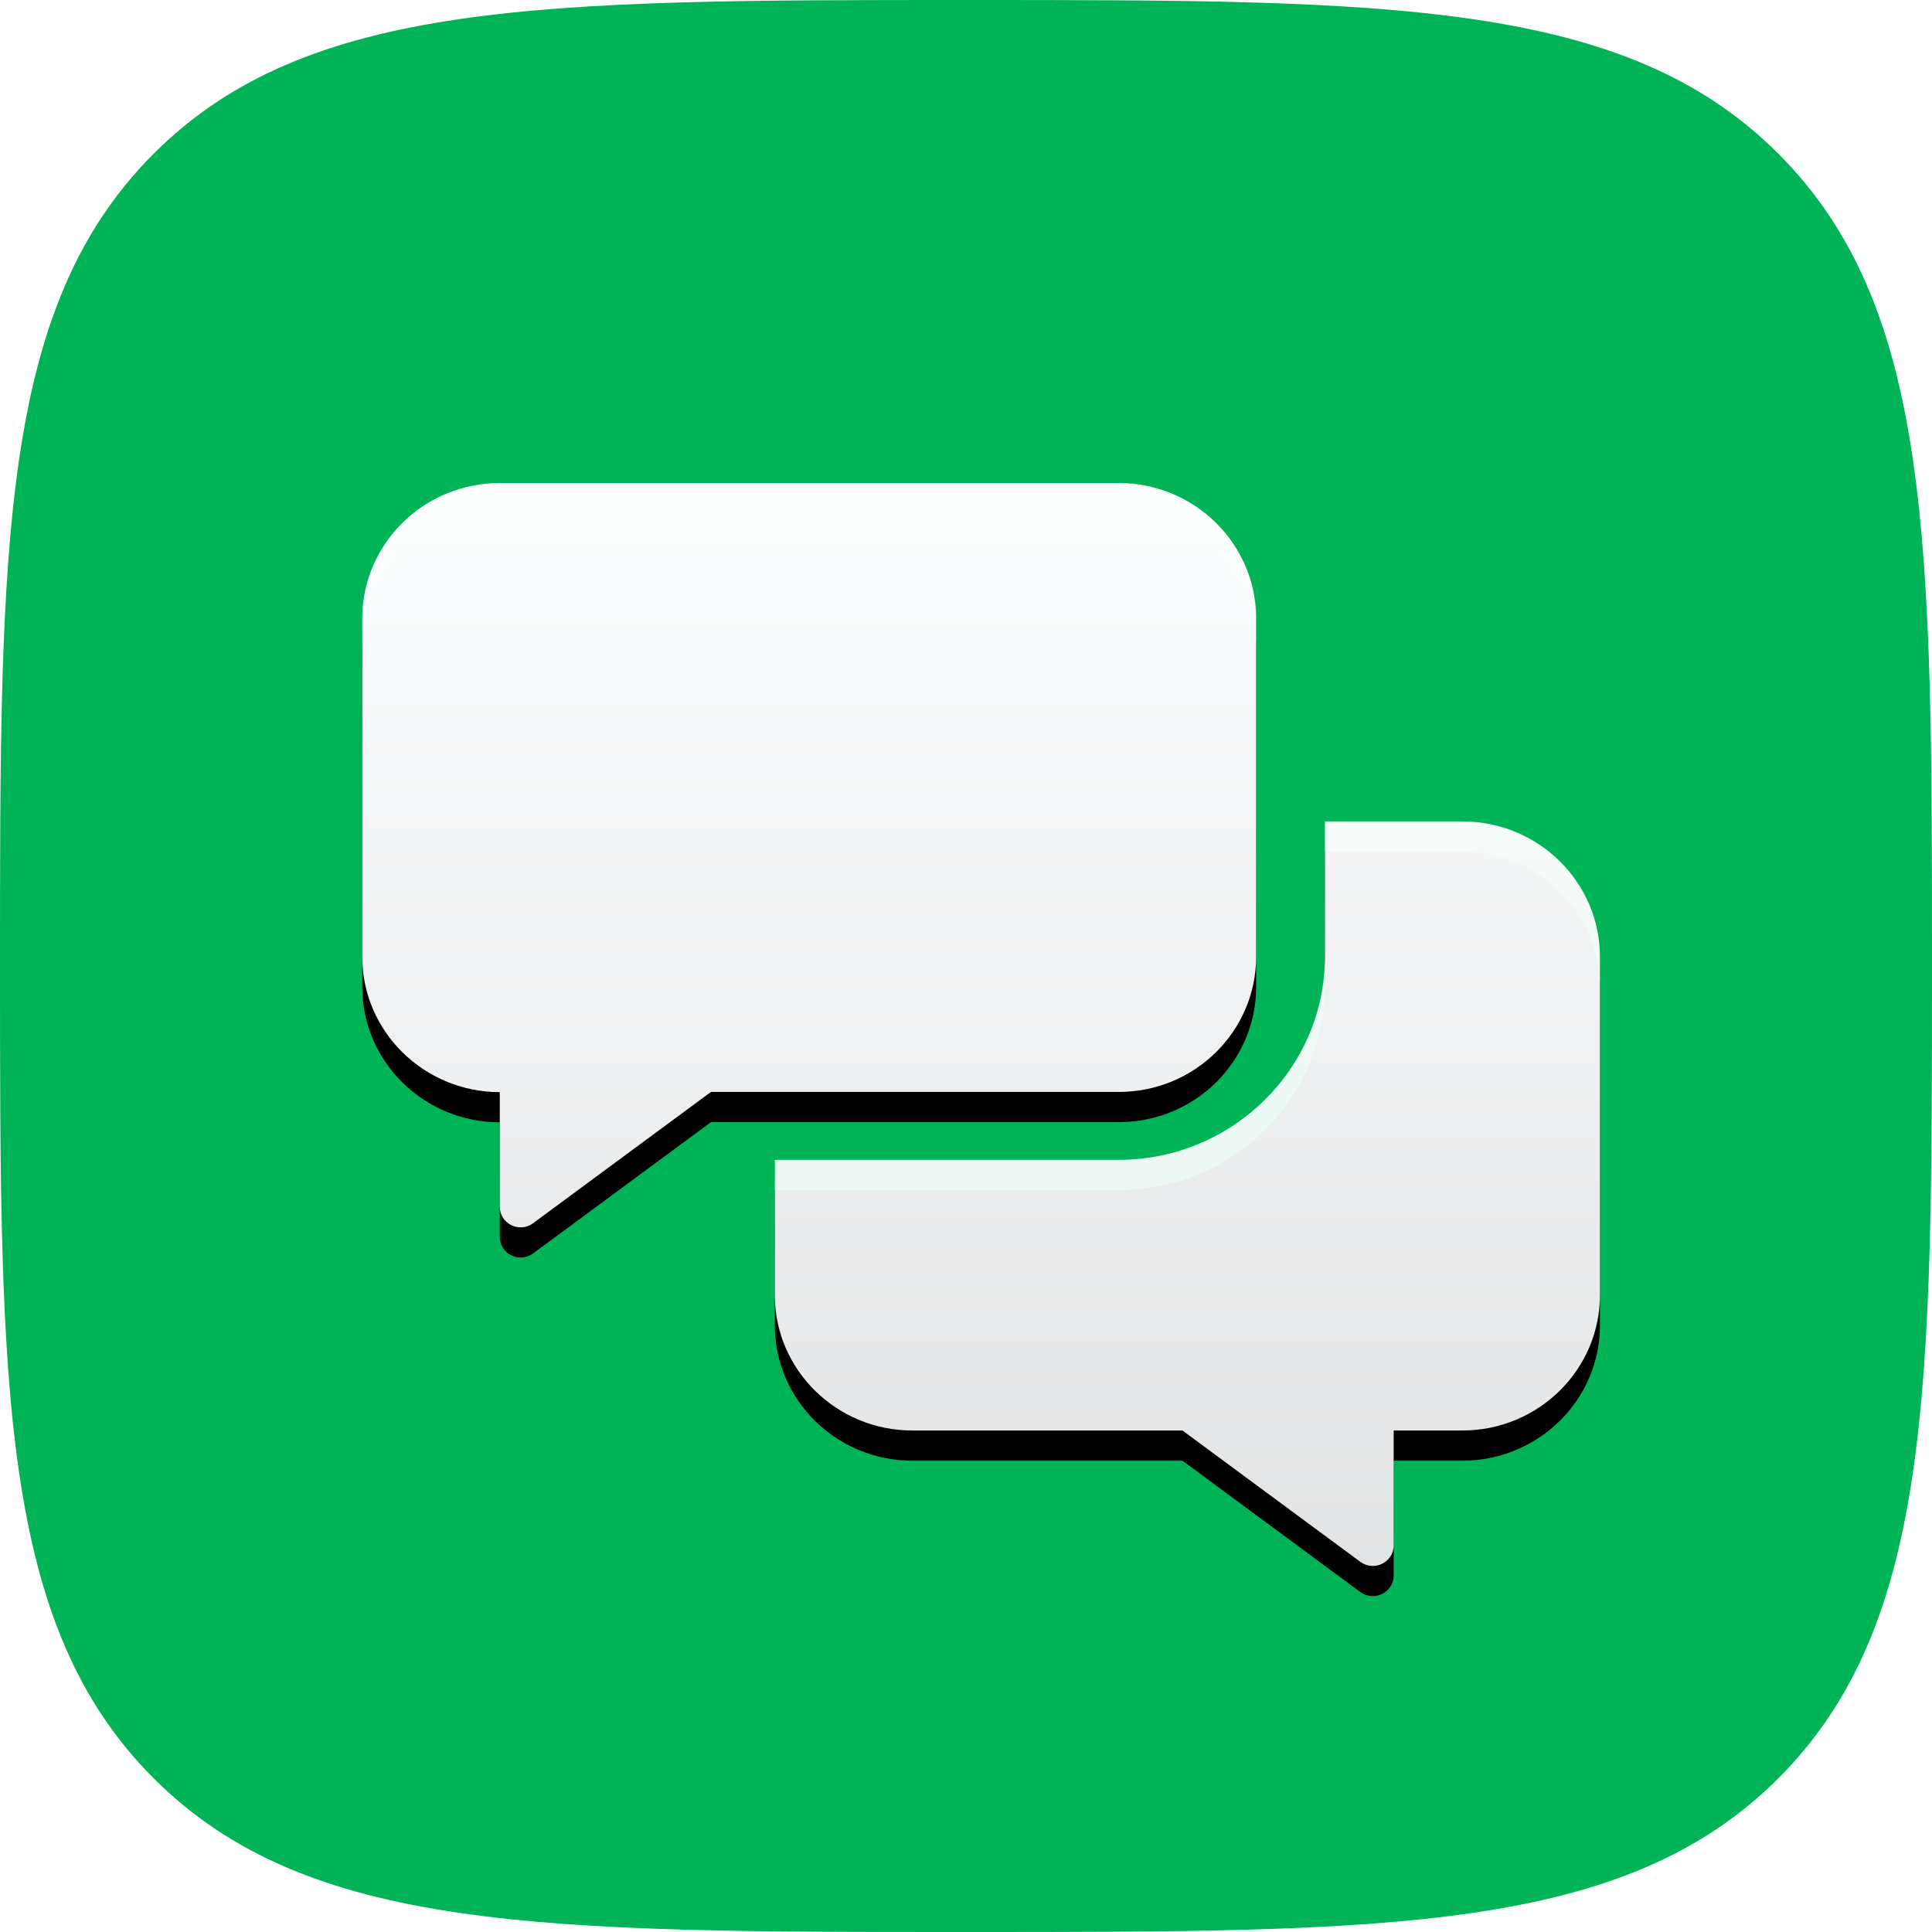 <svg xmlns="http://www.w3.org/2000/svg" xmlns:xlink="http://www.w3.org/1999/xlink" width="64" height="64" version="1.1" viewBox="0 0 64 64"><title>discussions</title><desc>Created with Sketch.</desc><defs><path id="path-1" d="M32,64 C46.022,64 53.817,64 58.909,58.909 C64,53.817 64,46.022 64,32 C64,17.978 64,10.183 58.909,5.091 C53.817,0 46.022,0 32,0 C17.978,0 10.183,0 5.091,5.091 C0,10.183 0,17.978 0,32 C0,46.022 0,53.817 5.091,58.909 C10.183,64 17.978,64 32,64 Z"/><linearGradient id="linearGradient-3" x1="50%" x2="50%" y1="0%" y2="100%"><stop offset="0%" stop-color="#FDFEFF"/><stop offset="100%" stop-color="#FBFCFD" stop-opacity=".9"/></linearGradient><linearGradient id="linearGradient-5" x1="50%" x2="50%" y1="0%" y2="100%"><stop offset="0%" stop-color="#FDFEFF"/><stop offset="100%" stop-color="#FBFCFD" stop-opacity=".9"/></linearGradient><path id="path-6" d="M29.611,15.694 L29.611,4.484 C29.611,2.011 27.568,0 25.056,0 L4.556,0 C2.043,0 0,2.011 0,4.484 L0,15.694 C0,18.167 2.043,20.178 4.556,20.178 L4.556,23.975 C4.556,24.535 5.203,24.858 5.659,24.521 L11.553,20.171 L25.056,20.171 C27.568,20.178 29.611,18.167 29.611,15.694 Z M36.444,11.21 L31.889,11.21 L31.889,15.694 C31.889,19.4 28.821,22.42 25.056,22.42 L13.667,22.42 L13.667,26.903 C13.667,29.377 15.71,31.387 18.222,31.387 L27.17,31.387 L33.063,35.738 C33.519,36.074 34.167,35.752 34.167,35.192 L34.167,31.387 L36.444,31.387 C38.957,31.387 41,29.377 41,26.903 L41,15.694 C41,13.221 38.957,11.21 36.444,11.21 Z"/><filter id="filter-7" width="109.8%" height="111.1%" x="-4.9%" y="-2.8%" filterUnits="objectBoundingBox"><feOffset dx="0" dy="1" in="SourceAlpha" result="shadowOffsetOuter1"/><feGaussianBlur in="shadowOffsetOuter1" result="shadowBlurOuter1" stdDeviation=".5"/><feColorMatrix in="shadowBlurOuter1" type="matrix" values="0 0 0 0 0 0 0 0 0 0 0 0 0 0 0 0 0 0 0.1 0"/></filter></defs><g id="Page-1" fill="none" fill-rule="evenodd" stroke="none" stroke-width="1"><g id="Artboard" transform="translate(-1069, -430)"><g id="discussions" transform="translate(1069, 430)"><mask id="mask-2" fill="#fff"><use xlink:href="#path-1"/></mask><use id="Path" fill="#00B356" xlink:href="#path-1"/><g id="comments-alt" fill-rule="nonzero" mask="url(#mask-2)"><g id="Shape"><g transform="translate(12, 16)"><use fill="#000" fill-opacity="1" filter="url(#filter-7)" xlink:href="#path-6"/><use fill="url(#linearGradient-5)" xlink:href="#path-6"/></g></g></g></g></g></g></svg>